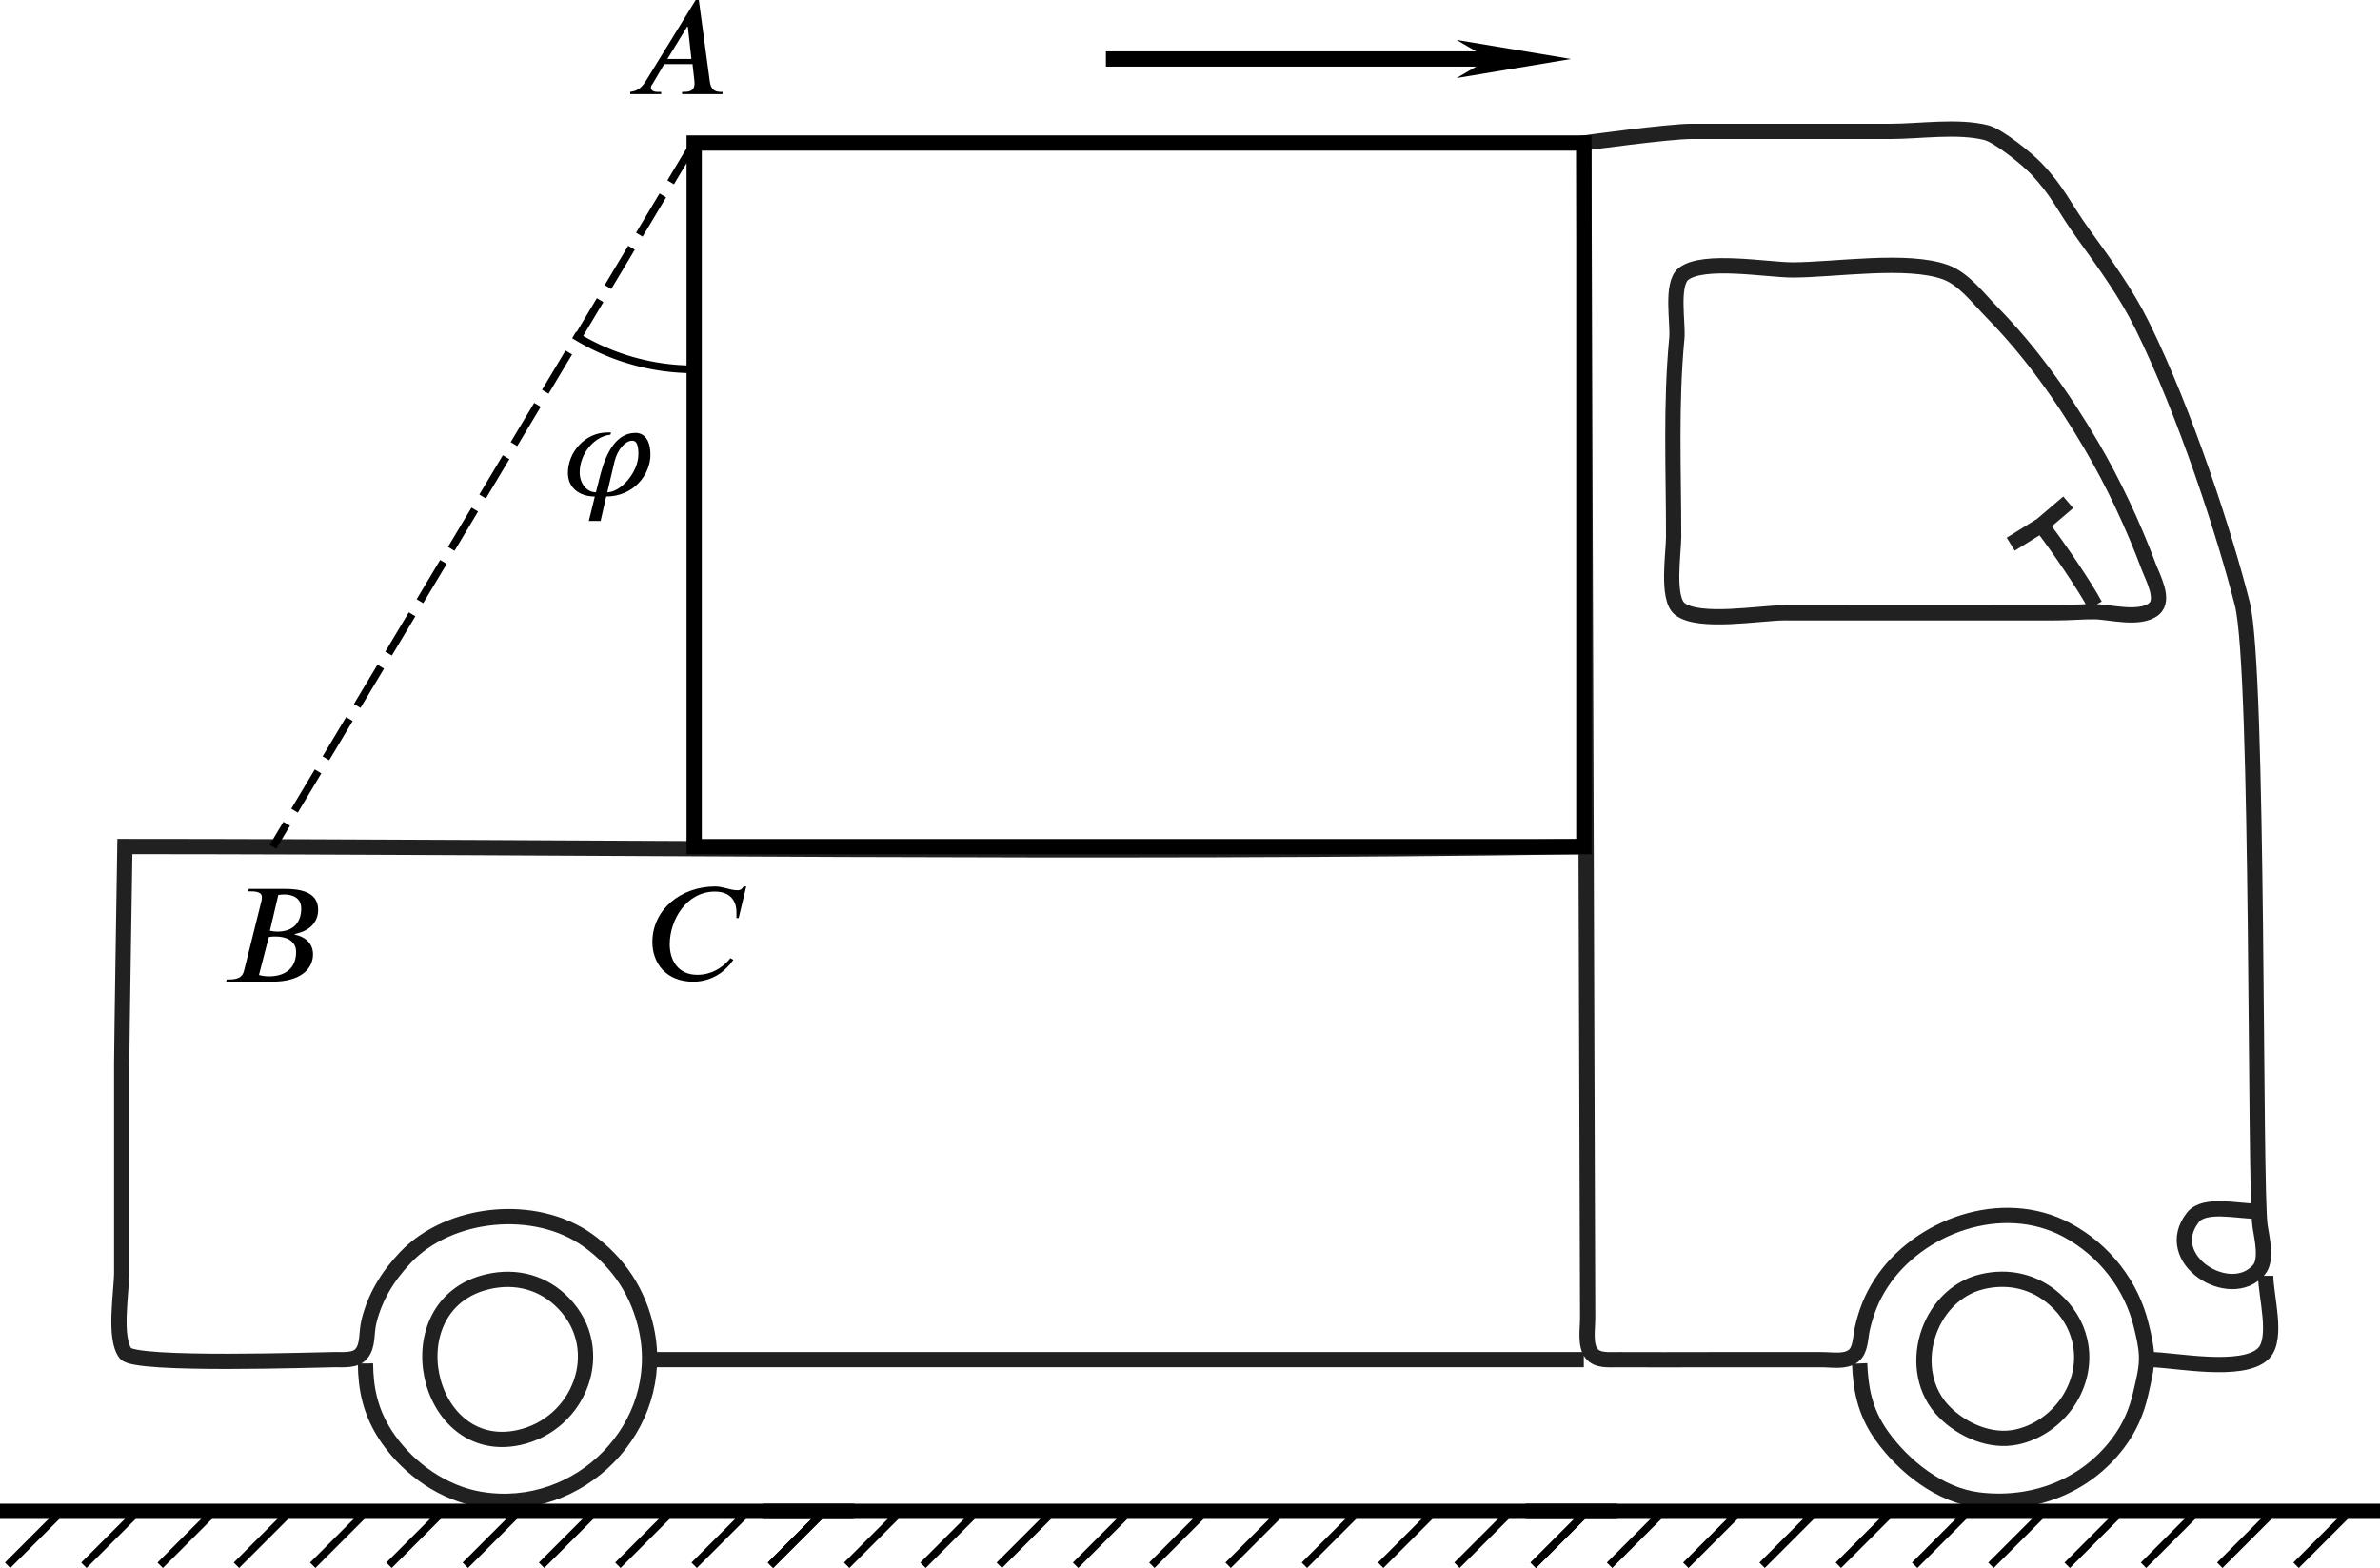 <?xml version="1.0" encoding="UTF-8" standalone="no"?>
<svg
   version="1.1"
   id="svg4883"
   width="156"
   height="102.771"
   viewBox="0 0 156 102.771"
   xmlns="http://www.w3.org/2000/svg"
   xmlns:svg="http://www.w3.org/2000/svg"
   xmlns:rdf="http://www.w3.org/1999/02/22-rdf-syntax-ns#"
   xmlns:cc="http://creativecommons.org/ns#"
   xmlns:dc="http://purl.org/dc/elements/1.1/">
  <defs
     id="defs4887">
    <marker
       markerWidth="7.5"
       markerHeight="2.5"
       refX="3.75"
       refY="1.25"
       orient="auto"
       id="marker2631">
      <path
         style="fill:#000000;stroke-width:0px"
         d="M 0,0 7.5,1.25 0,2.5 2.143,1.25 0,0"
         id="path2429" />
    </marker>
  </defs>
  <g
     id="g4891"
     transform="translate(-226.613,-273.546)">
    <path
       style="fill:none;stroke:#212121;stroke-width:1;stroke-miterlimit:4;stroke-dasharray:none"
       d="m 348.506,362.913 c 0.066,1.516 0.276,3.101 1.454,4.745 1.44,2.01 3.786,3.883 6.331,4.199 3.524,0.438 6.986,-0.854 9.138,-3.701 0.758,-1.003 1.22,-2.048 1.493,-3.245 0.196,-0.861 0.422,-1.686 0.388,-2.497 -0.029,-0.697 -0.173,-1.271 -0.347,-1.998 -0.629,-2.614 -2.41,-4.944 -4.896,-6.264 -4.234,-2.248 -9.732,-0.241 -12.166,3.517 -0.604,0.932 -0.977,1.877 -1.226,2.997 -0.123,0.554 -0.096,1.37 -0.57,1.741 -0.552,0.432 -1.37,0.256 -2.109,0.257 -2.42,10e-4 -4.86,0 -7.282,0 -1.991,0 -4.043,0.013 -6.027,-2.6e-4 -0.597,-0.004 -1.362,0.088 -1.751,-0.4 -0.444,-0.557 -0.258,-1.602 -0.258,-2.347 l -0.251,-76.995 c 0,0 5.552,-0.765 7.031,-0.765 h 13.057 c 1.945,0 4.39,-0.391 6.278,0.079 0.823,0.205 2.701,1.745 3.258,2.328 1.518,1.59 1.752,2.436 3.126,4.335 1.416,1.959 2.802,3.863 3.853,5.993 2.857,5.791 5.447,13.834 6.558,18.23 1.11,4.396 0.79,38.41 1.166,40.802 0.123,0.778 0.465,2.214 -0.075,2.846 -1.869,2.188 -6.503,-0.701 -4.319,-3.445 0.737,-0.925 2.914,-0.4 4.011,-0.4 m -37.402,-61.43 c 1.292,-1.018 5.492,-0.257 7.131,-0.257 2.772,0 7.524,-0.773 10.044,0.151 1.188,0.436 2.124,1.693 3.009,2.596 2.592,2.643 4.689,5.613 6.529,8.74 1.463,2.486 2.763,5.27 3.782,7.991 0.259,0.693 1.067,2.138 0.334,2.74 -0.916,0.753 -2.899,0.197 -3.862,0.184 -0.833,-0.011 -1.61,0.071 -2.511,0.072 -5.94,0.009 -11.888,0 -17.828,0 -1.601,0 -5.626,0.731 -6.88,-0.257 -0.877,-0.691 -0.403,-3.671 -0.403,-4.738 0,-4.318 -0.203,-8.69 0.208,-12.986 0.097,-1.014 -0.407,-3.567 0.445,-4.238 m -6.541,37.545 c -31.899,0.474 -65.797,0.001 -95.627,-0.008 0,0 -0.208,12.965 -0.208,14.153 v 13.735 c 0,1.297 -0.543,4.337 0.258,5.343 0.658,0.826 12.686,0.407 13.711,0.4 0.568,-0.004 1.363,0.083 1.751,-0.4 0.448,-0.557 0.297,-1.333 0.484,-2.097 0.393,-1.604 1.225,-2.97 2.395,-4.202 2.886,-3.036 8.493,-3.59 11.943,-1.133 2.051,1.461 3.337,3.466 3.85,5.834 1.379,6.368 -4.353,12.24 -10.881,11.156 -2.394,-0.398 -4.612,-1.939 -6.015,-3.914 -1.232,-1.734 -1.504,-3.402 -1.518,-4.994 m 111.608,-56.443 -1.758,1.498 c 1.115,1.442 2.857,4.01 3.515,5.244 m -5.524,-3.996 2.009,-1.249 m 14.703,49.201 c 0,1.322 0.824,4.121 -0.151,5.094 -1.354,1.349 -5.914,0.4 -7.382,0.4 m -108.985,-5.112 c 1.873,-0.431 3.649,0.075 4.946,1.412 2.956,3.05 1.073,7.944 -2.937,8.811 -6.174,1.334 -8.346,-8.766 -2.009,-10.223 m 97.936,5.9e-4 c 1.76,-0.417 3.462,0.009 4.76,1.169 0.81,0.724 1.388,1.628 1.636,2.694 0.657,2.833 -1.343,5.714 -4.136,6.322 -1.713,0.373 -3.563,-0.459 -4.724,-1.623 -2.672,-2.68 -1.154,-7.704 2.464,-8.561 m -87.139,5.111 h 6.78 14.564 39.68"
       id="path5470" />
    <path
       id="rect5480"
       style="fill:none;stroke:#000000;stroke-linecap:square"
       d="m 272.113,282.921 h 58.314 v 46.118 h -58.314 z" />
    <path
       style="fill:none;stroke:#000000;stroke-width:0.5;stroke-linecap:butt;stroke-linejoin:miter;stroke-miterlimit:4;stroke-dasharray:3, 1;stroke-dashoffset:0;stroke-opacity:1"
       d="m 272.113,282.921 -27.611,46.127"
       id="path5482" />
    <path
       style="fill:none;stroke:#000000;stroke-width:1px;stroke-linecap:butt;stroke-linejoin:miter;stroke-opacity:1;marker-end:url(#marker2631)"
       d="m 299.101,277.412 h 26.732"
       id="path5484" />
    <path
       id="path5532"
       style="fill:none;stroke:#000000;stroke-width:0.5;stroke-linecap:square"
       d="m 272.113,297.755 a 14.835,14.835 0 0 1 -7.655,-2.127" />
    <g
       id="g8290"
       transform="translate(36.936,-153.84)">
      <path
         style="fill:none;stroke:#000000;stroke-width:0.5;stroke-linecap:butt;stroke-linejoin:miter;stroke-miterlimit:4;stroke-dasharray:none;stroke-opacity:1"
         d="m 203.712,526.445 -3.536,3.536"
         id="path8266" />
      <path
         style="fill:none;stroke:#000000;stroke-width:0.5;stroke-linecap:butt;stroke-linejoin:miter;stroke-miterlimit:4;stroke-dasharray:none;stroke-opacity:1"
         d="m 208.712,526.445 -3.536,3.536"
         id="path8268" />
      <path
         style="fill:none;stroke:#000000;stroke-width:0.5;stroke-linecap:butt;stroke-linejoin:miter;stroke-miterlimit:4;stroke-dasharray:none;stroke-opacity:1"
         d="m 193.712,526.445 -3.536,3.536"
         id="path8270" />
      <path
         style="fill:none;stroke:#000000;stroke-width:0.5;stroke-linecap:butt;stroke-linejoin:miter;stroke-miterlimit:4;stroke-dasharray:none;stroke-opacity:1"
         d="m 198.712,526.445 -3.536,3.536"
         id="path8272" />
      <path
         style="fill:none;stroke:#000000;stroke-width:0.5;stroke-linecap:butt;stroke-linejoin:miter;stroke-miterlimit:4;stroke-dasharray:none;stroke-opacity:1"
         d="m 213.712,526.445 -3.536,3.536"
         id="path8274" />
      <path
         style="fill:none;stroke:#000000;stroke-width:0.5;stroke-linecap:butt;stroke-linejoin:miter;stroke-miterlimit:4;stroke-dasharray:none;stroke-opacity:1"
         d="m 218.712,526.445 -3.536,3.536"
         id="path8276" />
      <path
         style="fill:none;stroke:#000000;stroke-width:0.5;stroke-linecap:butt;stroke-linejoin:miter;stroke-miterlimit:4;stroke-dasharray:none;stroke-opacity:1"
         d="m 223.712,526.445 -3.536,3.536"
         id="path8278" />
      <path
         style="fill:none;stroke:#000000;stroke-width:0.5;stroke-linecap:butt;stroke-linejoin:miter;stroke-miterlimit:4;stroke-dasharray:none;stroke-opacity:1"
         d="m 233.712,526.445 -3.536,3.536"
         id="path8280" />
      <path
         style="fill:none;stroke:#000000;stroke-width:0.5;stroke-linecap:butt;stroke-linejoin:miter;stroke-miterlimit:4;stroke-dasharray:none;stroke-opacity:1"
         d="m 238.712,526.445 -3.536,3.536"
         id="path8282" />
      <path
         style="fill:none;stroke:#000000;stroke-width:0.5;stroke-linecap:butt;stroke-linejoin:miter;stroke-miterlimit:4;stroke-dasharray:none;stroke-opacity:1"
         d="m 228.712,526.445 -3.536,3.536"
         id="path8284" />
      <path
         style="fill:none;stroke:#000000;stroke-width:0.5;stroke-linecap:butt;stroke-linejoin:miter;stroke-miterlimit:4;stroke-dasharray:none;stroke-opacity:1"
         d="m 243.712,526.445 -3.536,3.536"
         id="path8286" />
      <path
         style="fill:none;stroke:#000000;stroke-width:1px;stroke-linecap:square;stroke-linejoin:miter;stroke-opacity:1"
         d="m 190.177,526.445 h 55"
         id="path8288" />
    </g>
    <g
       id="g8290-2"
       transform="translate(86.936,-153.84)">
      <path
         style="fill:none;stroke:#000000;stroke-width:0.5;stroke-linecap:butt;stroke-linejoin:miter;stroke-miterlimit:4;stroke-dasharray:none;stroke-opacity:1"
         d="m 203.712,526.445 -3.536,3.536"
         id="path8266-5" />
      <path
         style="fill:none;stroke:#000000;stroke-width:0.5;stroke-linecap:butt;stroke-linejoin:miter;stroke-miterlimit:4;stroke-dasharray:none;stroke-opacity:1"
         d="m 208.712,526.445 -3.536,3.536"
         id="path8268-2" />
      <path
         style="fill:none;stroke:#000000;stroke-width:0.5;stroke-linecap:butt;stroke-linejoin:miter;stroke-miterlimit:4;stroke-dasharray:none;stroke-opacity:1"
         d="m 193.712,526.445 -3.536,3.536"
         id="path8270-4" />
      <path
         style="fill:none;stroke:#000000;stroke-width:0.5;stroke-linecap:butt;stroke-linejoin:miter;stroke-miterlimit:4;stroke-dasharray:none;stroke-opacity:1"
         d="m 198.712,526.445 -3.536,3.536"
         id="path8272-8" />
      <path
         style="fill:none;stroke:#000000;stroke-width:0.5;stroke-linecap:butt;stroke-linejoin:miter;stroke-miterlimit:4;stroke-dasharray:none;stroke-opacity:1"
         d="m 213.712,526.445 -3.536,3.536"
         id="path8274-7" />
      <path
         style="fill:none;stroke:#000000;stroke-width:0.5;stroke-linecap:butt;stroke-linejoin:miter;stroke-miterlimit:4;stroke-dasharray:none;stroke-opacity:1"
         d="m 218.712,526.445 -3.536,3.536"
         id="path8276-9" />
      <path
         style="fill:none;stroke:#000000;stroke-width:0.5;stroke-linecap:butt;stroke-linejoin:miter;stroke-miterlimit:4;stroke-dasharray:none;stroke-opacity:1"
         d="m 223.712,526.445 -3.536,3.536"
         id="path8278-1" />
      <path
         style="fill:none;stroke:#000000;stroke-width:0.5;stroke-linecap:butt;stroke-linejoin:miter;stroke-miterlimit:4;stroke-dasharray:none;stroke-opacity:1"
         d="m 233.712,526.445 -3.536,3.536"
         id="path8280-5" />
      <path
         style="fill:none;stroke:#000000;stroke-width:0.5;stroke-linecap:butt;stroke-linejoin:miter;stroke-miterlimit:4;stroke-dasharray:none;stroke-opacity:1"
         d="m 238.712,526.445 -3.536,3.536"
         id="path8282-4" />
      <path
         style="fill:none;stroke:#000000;stroke-width:0.5;stroke-linecap:butt;stroke-linejoin:miter;stroke-miterlimit:4;stroke-dasharray:none;stroke-opacity:1"
         d="m 228.712,526.445 -3.536,3.536"
         id="path8284-8" />
      <path
         style="fill:none;stroke:#000000;stroke-width:0.5;stroke-linecap:butt;stroke-linejoin:miter;stroke-miterlimit:4;stroke-dasharray:none;stroke-opacity:1"
         d="m 243.712,526.445 -3.536,3.536"
         id="path8286-3" />
      <path
         style="fill:none;stroke:#000000;stroke-width:1px;stroke-linecap:square;stroke-linejoin:miter;stroke-opacity:1"
         d="m 190.177,526.445 h 55"
         id="path8288-5" />
    </g>
    <g
       id="g8290-22"
       transform="translate(136.936,-153.84)">
      <path
         style="fill:none;stroke:#000000;stroke-width:0.5;stroke-linecap:butt;stroke-linejoin:miter;stroke-miterlimit:4;stroke-dasharray:none;stroke-opacity:1"
         d="m 203.712,526.445 -3.536,3.536"
         id="path8266-3" />
      <path
         style="fill:none;stroke:#000000;stroke-width:0.5;stroke-linecap:butt;stroke-linejoin:miter;stroke-miterlimit:4;stroke-dasharray:none;stroke-opacity:1"
         d="m 208.712,526.445 -3.536,3.536"
         id="path8268-6" />
      <path
         style="fill:none;stroke:#000000;stroke-width:0.5;stroke-linecap:butt;stroke-linejoin:miter;stroke-miterlimit:4;stroke-dasharray:none;stroke-opacity:1"
         d="m 193.712,526.445 -3.536,3.536"
         id="path8270-8" />
      <path
         style="fill:none;stroke:#000000;stroke-width:0.5;stroke-linecap:butt;stroke-linejoin:miter;stroke-miterlimit:4;stroke-dasharray:none;stroke-opacity:1"
         d="m 198.712,526.445 -3.536,3.536"
         id="path8272-88" />
      <path
         style="fill:none;stroke:#000000;stroke-width:0.5;stroke-linecap:butt;stroke-linejoin:miter;stroke-miterlimit:4;stroke-dasharray:none;stroke-opacity:1"
         d="m 213.712,526.445 -3.536,3.536"
         id="path8274-5" />
      <path
         style="fill:none;stroke:#000000;stroke-width:0.5;stroke-linecap:butt;stroke-linejoin:miter;stroke-miterlimit:4;stroke-dasharray:none;stroke-opacity:1"
         d="m 218.712,526.445 -3.536,3.536"
         id="path8276-8" />
      <path
         style="fill:none;stroke:#000000;stroke-width:0.5;stroke-linecap:butt;stroke-linejoin:miter;stroke-miterlimit:4;stroke-dasharray:none;stroke-opacity:1"
         d="m 223.712,526.445 -3.536,3.536"
         id="path8278-0" />
      <path
         style="fill:none;stroke:#000000;stroke-width:0.5;stroke-linecap:butt;stroke-linejoin:miter;stroke-miterlimit:4;stroke-dasharray:none;stroke-opacity:1"
         d="m 233.712,526.445 -3.536,3.536"
         id="path8280-0" />
      <path
         style="fill:none;stroke:#000000;stroke-width:0.5;stroke-linecap:butt;stroke-linejoin:miter;stroke-miterlimit:4;stroke-dasharray:none;stroke-opacity:1"
         d="m 238.712,526.445 -3.536,3.536"
         id="path8282-2" />
      <path
         style="fill:none;stroke:#000000;stroke-width:0.5;stroke-linecap:butt;stroke-linejoin:miter;stroke-miterlimit:4;stroke-dasharray:none;stroke-opacity:1"
         d="m 228.712,526.445 -3.536,3.536"
         id="path8284-3" />
      <path
         style="fill:none;stroke:#000000;stroke-width:0.5;stroke-linecap:butt;stroke-linejoin:miter;stroke-miterlimit:4;stroke-dasharray:none;stroke-opacity:1"
         d="m 243.712,526.445 -3.536,3.536"
         id="path8286-0" />
      <path
         style="fill:none;stroke:#000000;stroke-width:1px;stroke-linecap:square;stroke-linejoin:miter;stroke-opacity:1"
         d="m 190.177,526.445 h 55"
         id="path8288-6" />
    </g>
    <g
       style="fill:#000000;fill-opacity:1"
       id="id-c694ca9c-a78c-4374-94b9-4cb036f903ce"
       transform="matrix(0.933,0,0,0.933,128.853,153.978)">
      <g
         transform="translate(148.712,134.765)"
         id="g1297">
        <path
           style="stroke:none;stroke-width:0"
           d="m 4.641,-2.469 h -1.688 L 4.344,-4.734 H 4.391 Z M 6.828,0 V -0.156 H 6.672 C 6.25,-0.156 6,-0.375 5.938,-0.859 L 5.156,-6.656 H 4.969 L 1.422,-0.891 C 1.062,-0.312 0.703,-0.203 0.344,-0.156 V 0 h 2.172 v -0.156 h -0.281 c -0.266,0 -0.422,-0.109 -0.438,-0.297 0,-0.062 0.031,-0.172 0.109,-0.25 l 0.828,-1.406 H 4.719 l 0.125,1.125 c 0.016,0.078 0.016,0.156 0.016,0.219 0,0.391 -0.156,0.609 -0.719,0.609 H 3.984 V 0 Z m 0,0"
           id="id-46ec99e3-efcb-4b12-b6bd-1bd9e6a3e9f5" />
      </g>
    </g>
    <g
       style="fill:#000000;fill-opacity:1"
       id="id-0bab89b9-1a8f-4eb1-8f0e-53105e65f018"
       transform="matrix(0.933,0,0,0.933,92.572,212.152)">
      <g
         transform="translate(159.173,134.765)"
         id="g1301">
        <path
           style="stroke:none;stroke-width:0"
           d="m 3.375,-3.125 c 0.141,-0.047 0.344,-0.047 0.5,-0.047 0.781,0 1.422,0.344 1.422,1.078 0,1.297 -0.953,1.719 -1.891,1.719 -0.266,0 -0.469,-0.031 -0.719,-0.094 z m 0.672,-2.969 c 0.125,-0.016 0.281,-0.031 0.422,-0.031 0.547,0 1.188,0.219 1.188,0.984 0,0.969 -0.547,1.625 -1.672,1.625 -0.141,0 -0.328,-0.016 -0.531,-0.062 z M 1.969,-6.516 1.922,-6.344 h 0.188 c 0.594,0 0.781,0.156 0.781,0.406 0,0.062 -0.016,0.172 -0.016,0.219 l -1.234,4.938 C 1.562,-0.453 1.375,-0.156 0.625,-0.156 H 0.422 L 0.375,0 h 3.234 c 2.062,0 2.875,-0.938 2.875,-1.922 0,-0.844 -0.656,-1.266 -1.266,-1.375 L 5.188,-3.344 c 0.203,-0.047 0.5,-0.125 0.75,-0.25 0.469,-0.25 0.906,-0.688 0.906,-1.469 0,-1.359 -1.516,-1.453 -2.359,-1.453 z m 0,0"
           id="id-c6869bf7-f9dc-4ba8-953e-9c25032ff927" />
      </g>
    </g>
    <g
       style="fill:#000000;fill-opacity:1"
       id="id-9265c47c-0f2b-46b4-b27c-5676643413bc"
       transform="matrix(0.933,0,0,0.933,110.462,212.036)">
      <g
         transform="translate(169.823,134.765)"
         id="g1305">
        <path
           style="stroke:none;stroke-width:0"
           d="m 7.094,-6.562 h -0.188 c -0.141,0.25 -0.312,0.266 -0.422,0.266 -0.516,0 -1.031,-0.266 -1.562,-0.266 C 2.5,-6.562 0.5,-4.938 0.5,-2.656 0.5,-1.188 1.453,0.125 3.375,0.125 3.766,0.125 4.516,0.062 5.297,-0.484 5.578,-0.703 5.906,-1 6.188,-1.406 l -0.203,-0.125 C 5.938,-1.469 5.875,-1.406 5.812,-1.328 5.359,-0.844 4.641,-0.359 3.656,-0.359 2.312,-0.359 1.719,-1.375 1.719,-2.5 c 0,-1.703 1.172,-3.703 3.172,-3.703 1.203,0 1.516,0.797 1.516,1.438 0,0.25 0,0.344 0,0.422 H 6.562 Z m 0,0"
           id="id-b94eee38-f32e-4a34-b34b-3b187a27653d" />
      </g>
    </g>
    <g
       style="fill:#000000;fill-opacity:1"
       id="id-925ac766-3446-440a-bf49-3d8d729513b9"
       transform="matrix(0.933,0,0,0.933,94.85,180.252)">
      <g
         transform="translate(180.622,134.765)"
         id="g1309">
        <path
           style="stroke:none;stroke-width:0"
           d="m 3.781,-2.375 c 0.203,-0.812 0.75,-1.438 1.234,-1.438 0.219,0 0.438,0.125 0.438,0.938 0,1.297 -1.25,2.688 -2.188,2.688 z m -1.312,2.188 c -0.641,0 -1.141,-0.609 -1.141,-1.391 0,-1.312 1,-2.531 2.156,-2.656 l 0.047,-0.156 h -0.25 C 1.688,-4.391 0.5,-2.984 0.5,-1.547 0.5,-0.5 1.312,0.109 2.391,0.109 L 1.969,1.828 H 2.797 L 3.188,0.109 c 1.922,0 3.109,-1.531 3.109,-2.938 0,-1.078 -0.469,-1.531 -1.047,-1.531 -1.359,0 -2.062,1.406 -2.453,2.875 z m 0,0"
           id="id-2ba377cb-f9a1-46fb-8b62-c002b2f6d307" />
      </g>
    </g>
  </g>
</svg>
